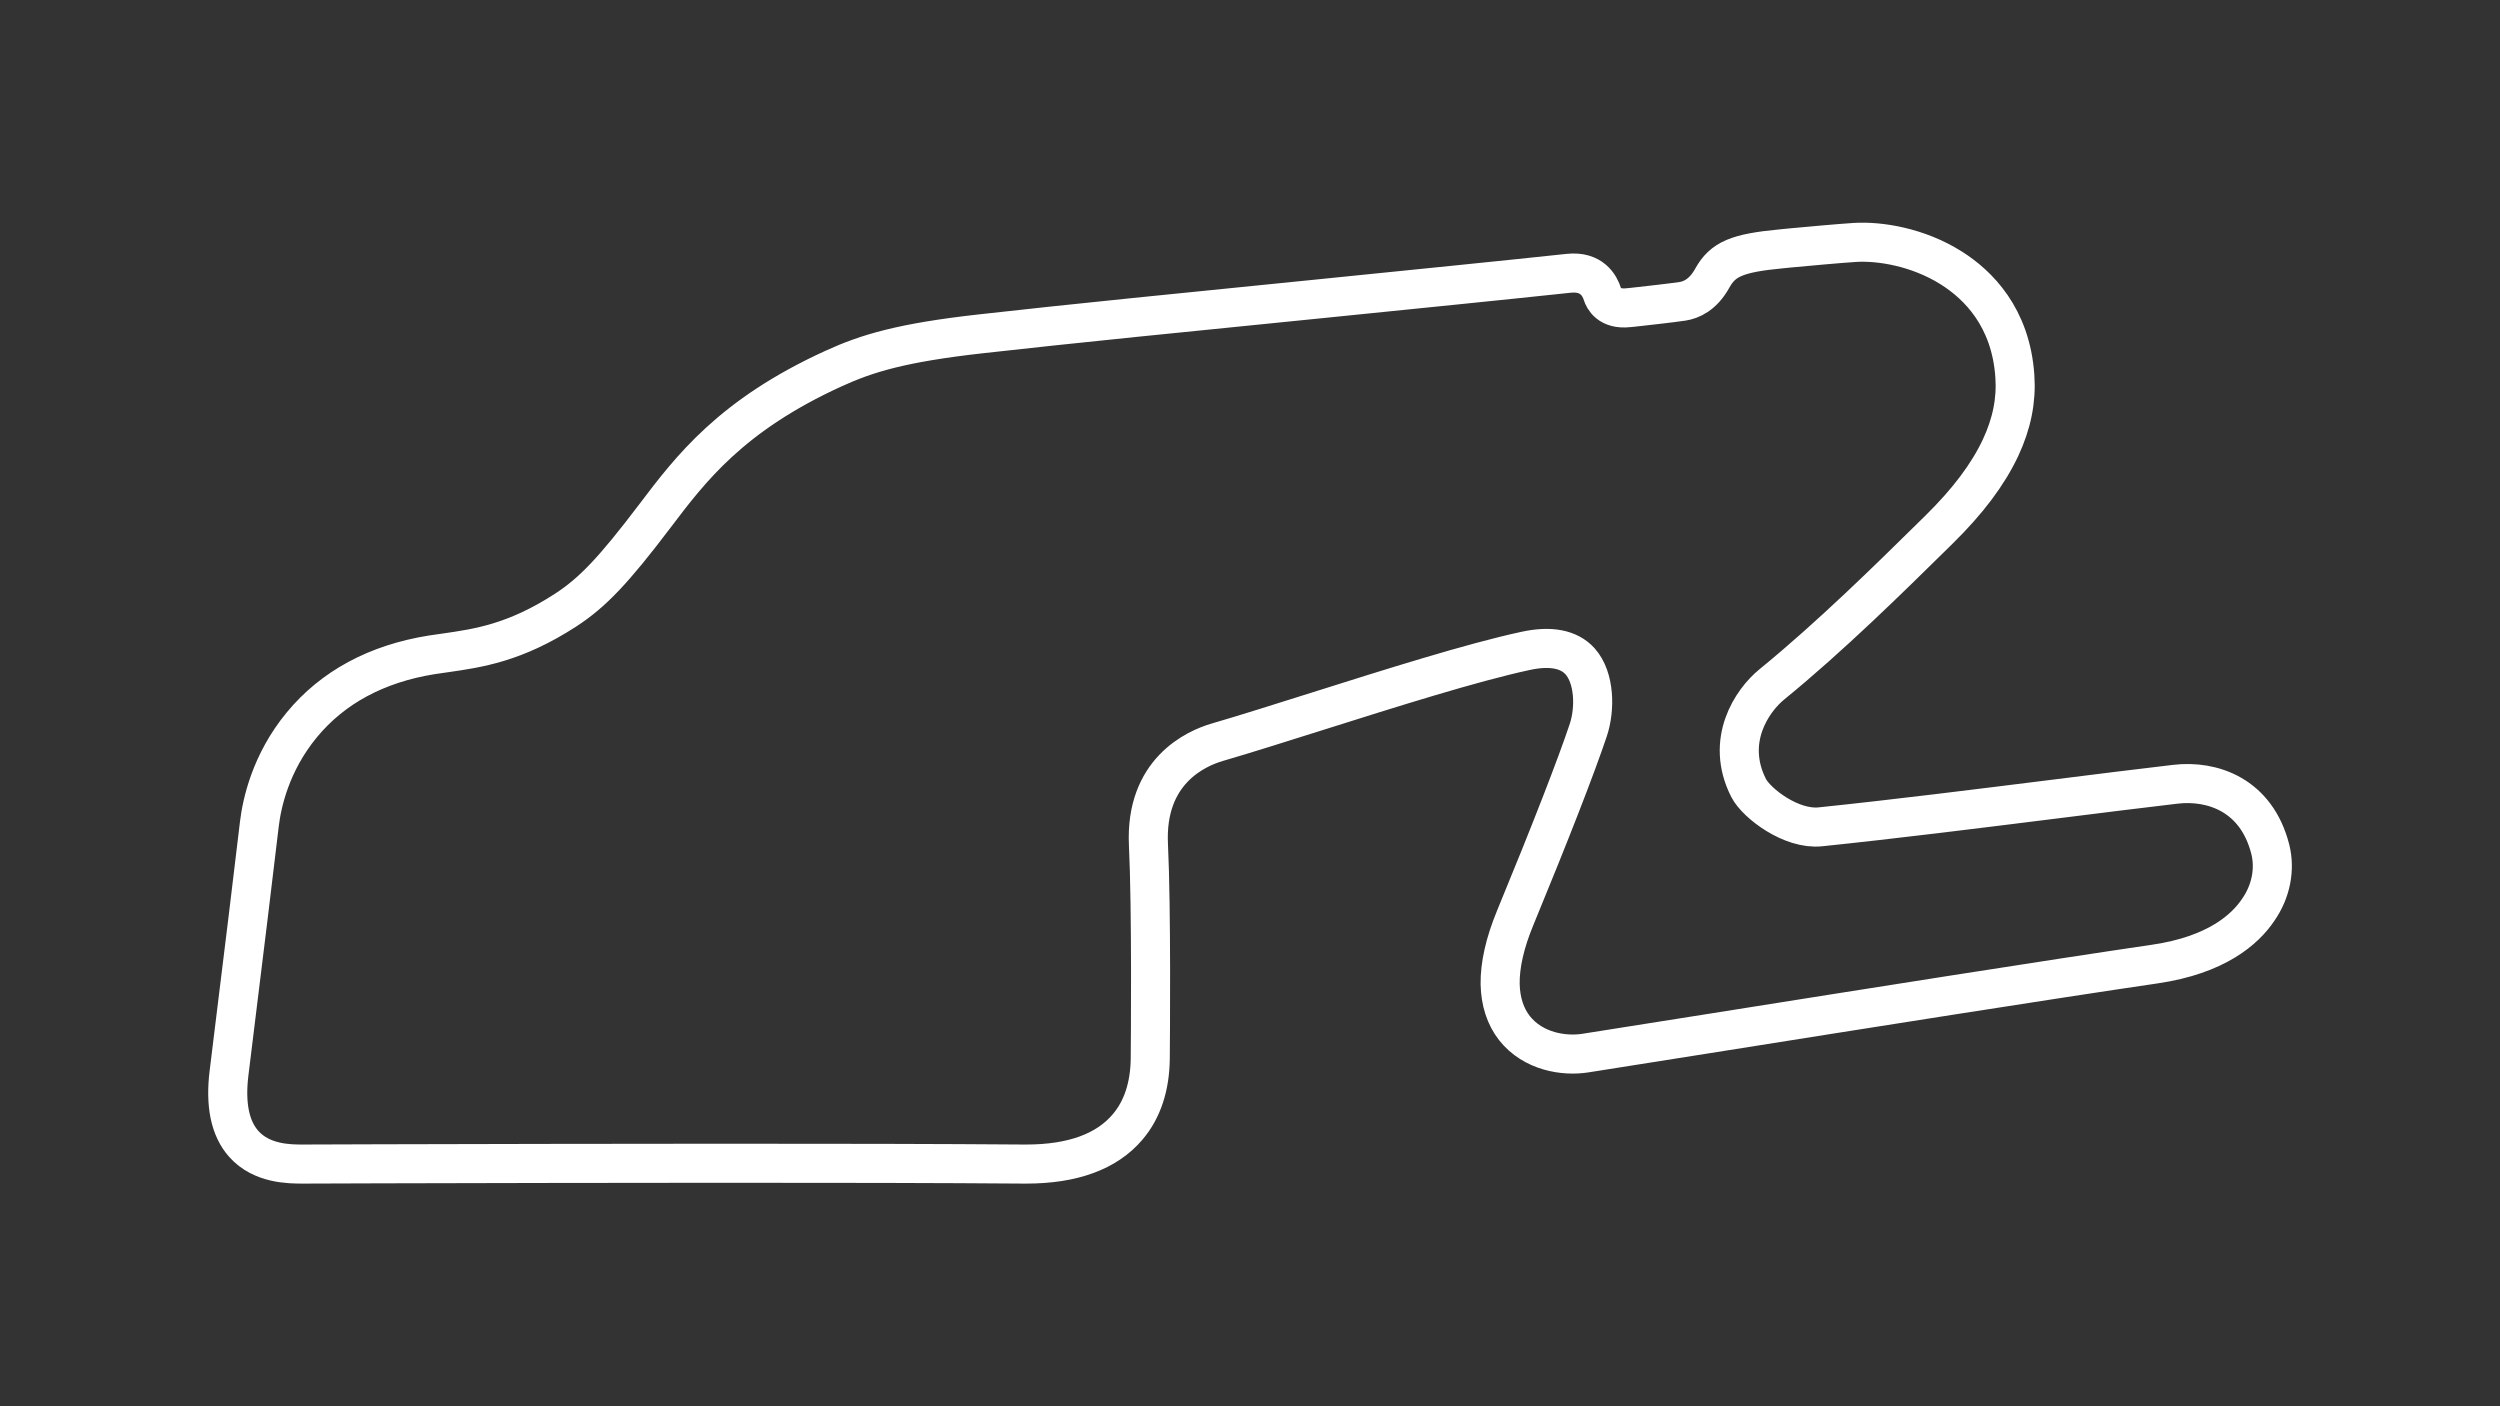 <?xml version="1.0" encoding="utf-8"?>
<!-- Generator: Adobe Illustrator 27.0.0, SVG Export Plug-In . SVG Version: 6.00 Build 0)  -->
<svg version="1.1" id="Layer_1" xmlns="http://www.w3.org/2000/svg" xmlns:xlink="http://www.w3.org/1999/xlink" x="0px" y="0px"
	 viewBox="0 0 1920 1080" style="enable-background:new 0 0 1920 1080;" xml:space="preserve">
<rect x="0" y="0" width="1920" height="1080" fill="#333333" stroke="none"/>
<style type="text/css">
	svg {height: 100%;width: 100%;}.track-surface {fill: none;stroke: white;stroke-width: 30;}
</style>
<path class="track-surface" d="M1743.6,652.3c-10.6-41.9-44.6-53.3-72.8-50c-26.2,3.1-59,7.1-93.6,11.5c-57.7,7.2-123,15.4-179.1,21.2l0,0
	c-22.3,2.4-48.9-17.9-55.1-29.7c-18.5-36.3,2.5-67.3,17.9-79.8c44.9-36.6,91.2-82.3,122-112.6l6.2-6.1
	c22.3-21.9,37.7-42.5,47.3-62.9c8.7-18.6,12.3-36.6,11-55.1c-3.1-45.2-28.3-70.1-48.8-83c-25.7-16.2-55.1-20.8-74.2-19.6
	c-12.4,0.8-35.2,2.9-50.3,4.3l-5.9,0.6c-34.1,3.2-45,7.9-53.1,22.4c-7.2,13.1-16.4,16.9-22.9,17.9c-9.5,1.4-27.6,3.4-38.3,4.6
	l-3.2,0.3c-15.1,1.7-19.1-7.5-20-10.3c-2.1-6.8-8.3-18-26-16.1c-48.5,5.2-117.4,12.1-190.4,19.5c-96.8,9.7-196.9,19.7-261.2,27
	c-60.6,6.8-87.2,14.9-112.8,26.6c-78.7,35.9-109.8,76.9-137.2,113.1c-31.9,42.1-48.1,59.1-68.9,72.6c-38.8,25.1-67.1,29.1-92.1,32.7
	c-3.6,0.5-7,1-10.4,1.5c-42.5,6.8-76.2,25-100,53.9c-23.9,29-30.6,60.1-32.5,76c-4.5,38.7-12.5,103.4-18.9,155.4
	c-1.6,12.8-3.1,25-4.4,35.9c-3,24.3,0.8,42.6,11.3,54.4C201,894,222.4,894,232.7,894l59.9-0.2c163.9-0.4,367.9-0.8,493.9,0.2
	c0.5,0,1.1,0,1.6,0c35.8,0,61.9-9.6,77.9-28.5c11.4-13.4,17.2-31.2,17.4-52.8c0.1-11.6,1-114.5-1.4-164.1
	c-2.6-56.2,36.2-73.7,53-78.6c22-6.4,49-15,77.6-24c55.1-17.4,117.7-37.2,159-46.1c19.3-4.2,33.4-1.4,41.9,8
	c11.3,12.7,11.7,36.6,6.3,52.8c-9.2,27.5-28.6,77.5-56.2,144.4c-7.9,19.1-11.7,36.2-11.5,50.7c0.3,13.4,4,24.8,11,33.8
	c14.4,18.2,38.2,21.7,54.3,19.2c27.4-4.3,62.3-9.9,99.2-15.7c114.5-18.2,257.1-40.8,338.3-52.7c47.2-6.9,69.3-26.5,79.5-41.8
	C1744.2,684.5,1747.4,667.5,1743.6,652.3z"/>
</svg>
